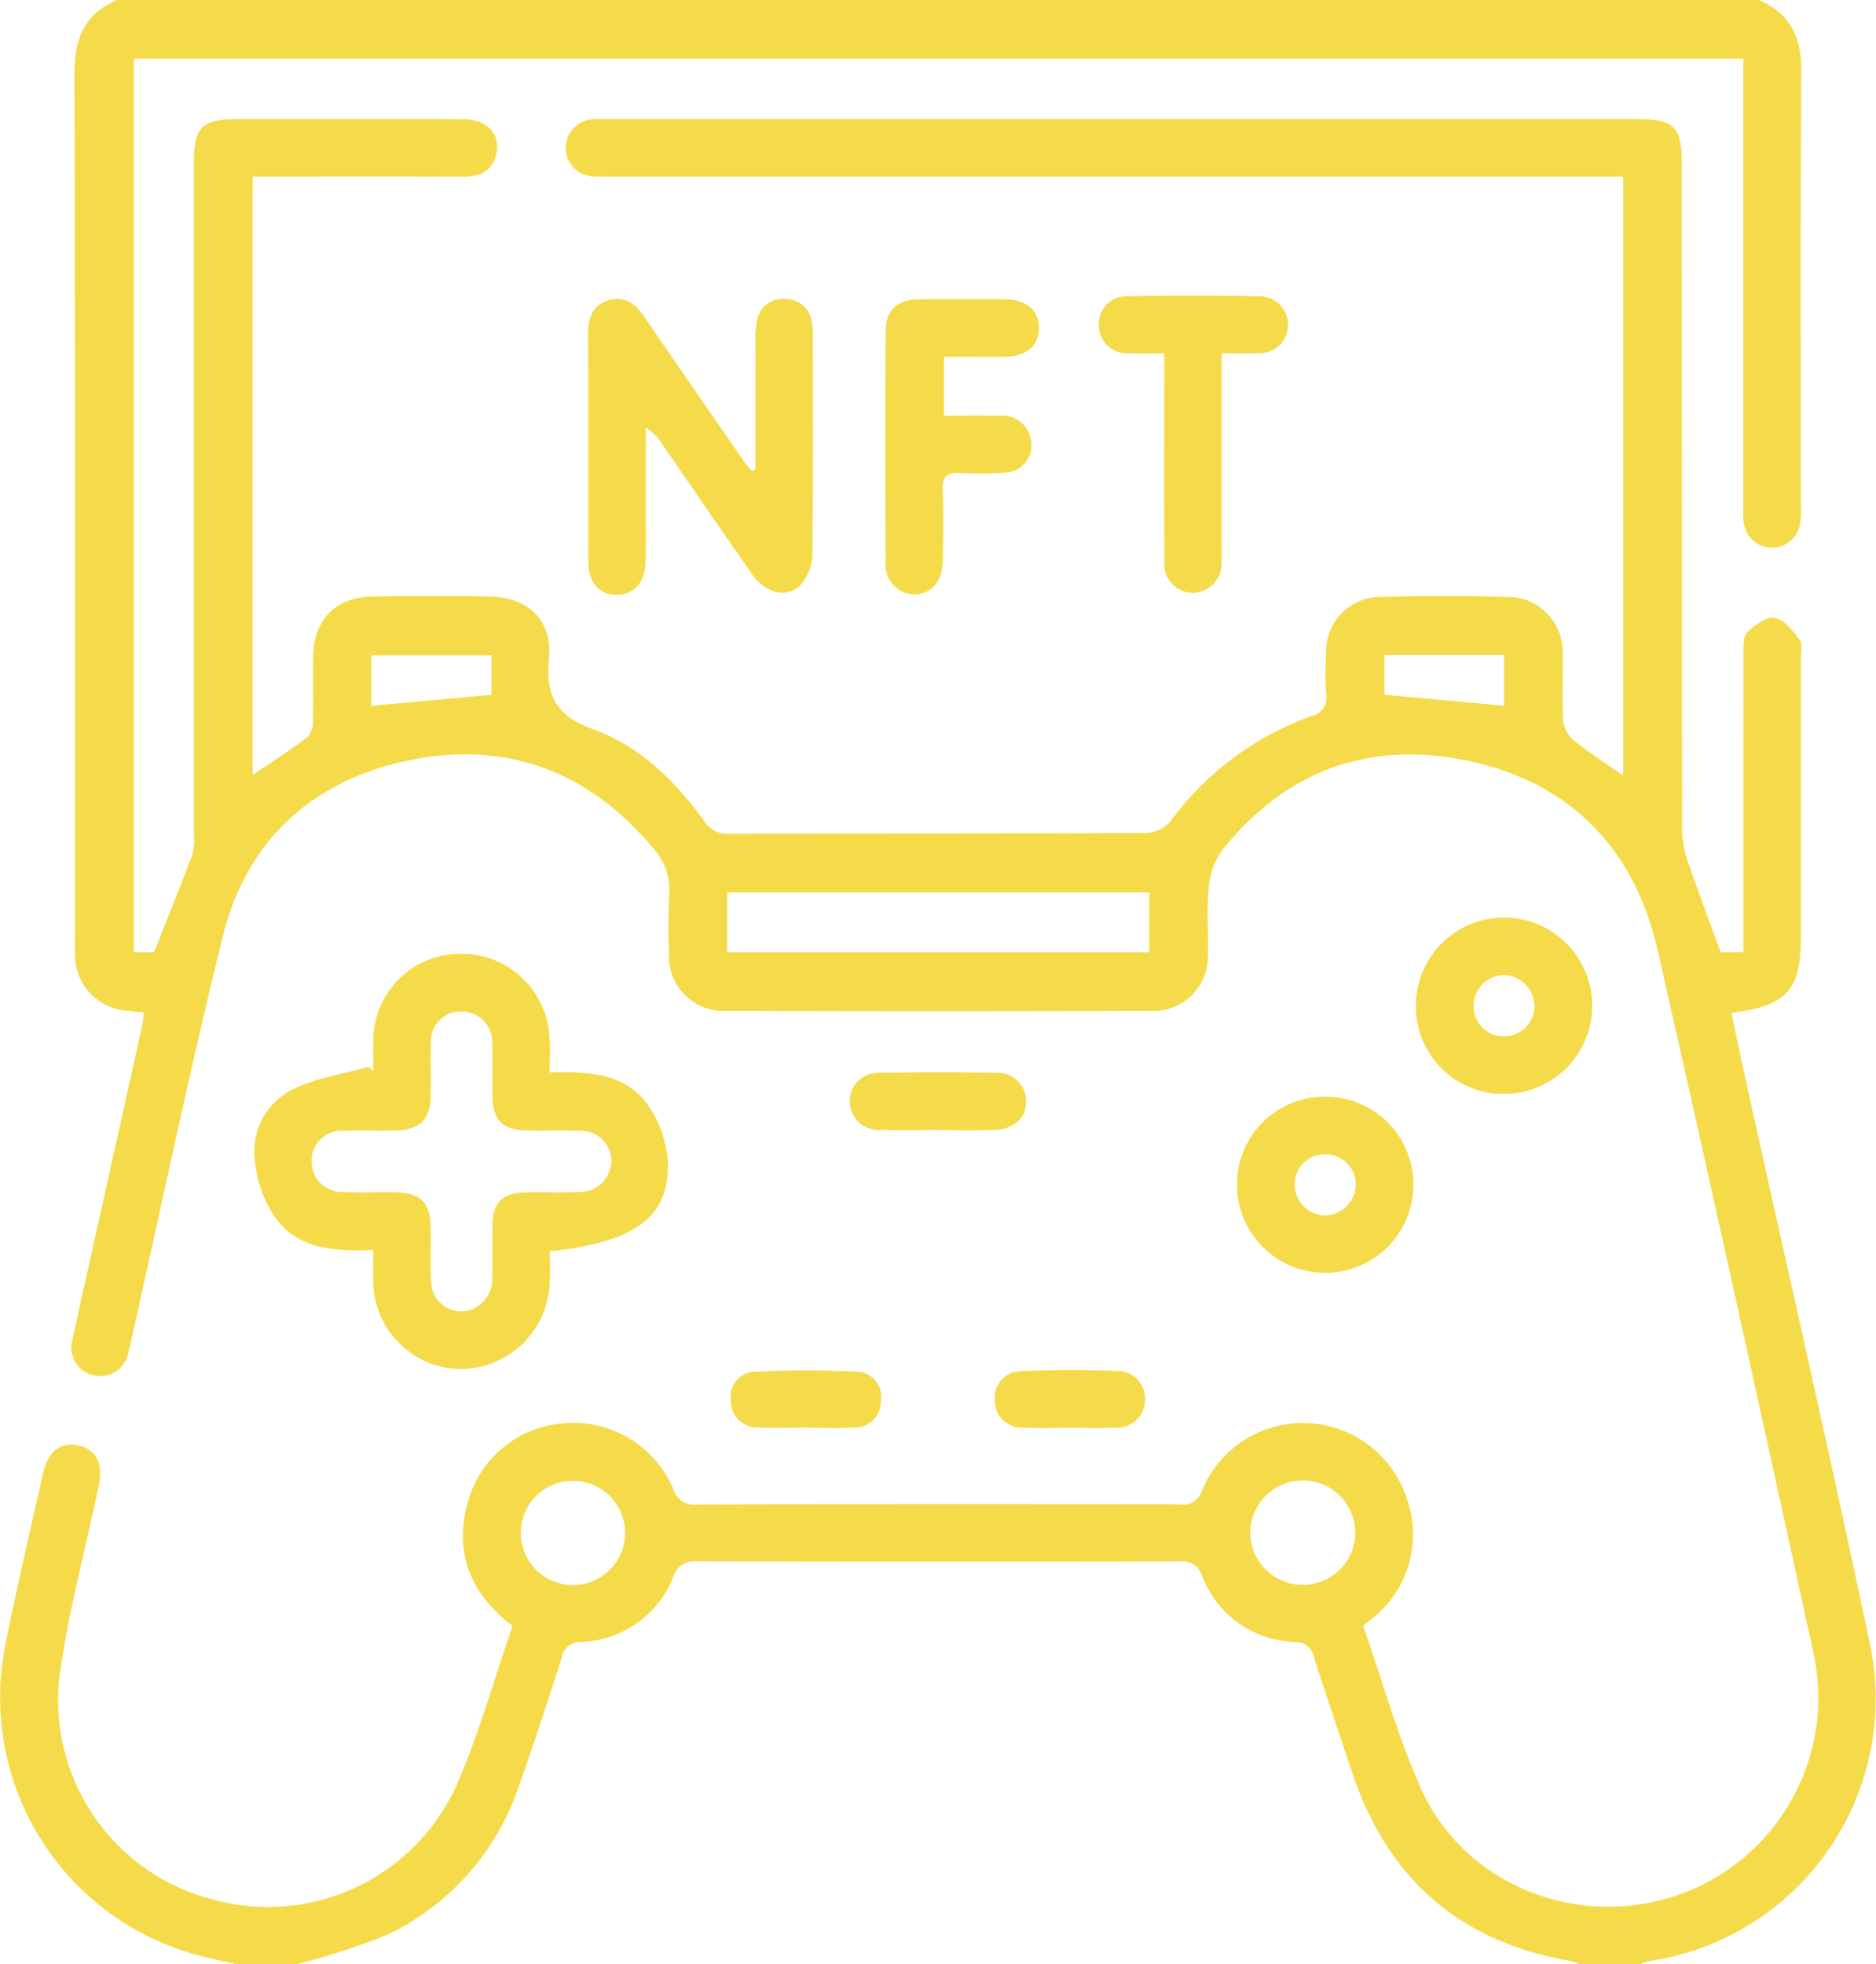 <svg id="Groupe_12" data-name="Groupe 12" xmlns="http://www.w3.org/2000/svg" xmlns:xlink="http://www.w3.org/1999/xlink" width="155.562" height="162.86" viewBox="0 0 155.562 162.86">
  <defs>
    <clipPath id="clip-path">
      <rect id="Rectangle_42" data-name="Rectangle 42" width="155.562" height="162.86" fill="none"/>
    </clipPath>
  </defs>
  <g id="Groupe_11" data-name="Groupe 11" clip-path="url(#clip-path)">
    <path id="Tracé_5" data-name="Tracé 5" d="M145.841,0c2.615,1.114,3.547,3.093,3.527,5.914-.088,11.981-.037,23.962-.04,35.943a7.613,7.613,0,0,1-.061,1.584,2.362,2.362,0,0,1-4.682-.188,10.943,10.943,0,0,1-.026-1.43q0-17.574,0-35.148V4.866H11.1v74.09h1.672c1.091-2.757,2.18-5.433,3.192-8.137a5.1,5.1,0,0,0,.114-1.731q.007-27.753,0-55.506c0-3.087.625-3.709,3.721-3.709,6.2,0,12.405-.012,18.608.007,1.931.006,3.1,1.2,2.766,2.813-.311,1.511-1.4,1.966-2.837,1.959-5.195-.022-10.391-.009-15.587-.009H20.951V64.258c1.561-1.062,3.095-2.054,4.555-3.143a1.755,1.755,0,0,0,.434-1.231c.047-1.8-.005-3.605.027-5.407.057-3.117,1.836-4.96,4.941-5.018q4.849-.09,9.7,0c3.178.055,5.2,1.948,4.917,5.129-.282,3.111.565,4.762,3.677,5.883,3.838,1.382,6.794,4.265,9.183,7.6a2.259,2.259,0,0,0,2.092,1.055c11.557-.03,23.114,0,34.671-.062a2.772,2.772,0,0,0,1.908-.975,24.965,24.965,0,0,1,11.673-8.711,1.557,1.557,0,0,0,1.23-1.85,29.494,29.494,0,0,1,0-3.338,4.536,4.536,0,0,1,4.589-4.7q5.243-.154,10.494.005a4.529,4.529,0,0,1,4.531,4.756c.046,1.854-.059,3.715.054,5.564a2.513,2.513,0,0,0,.9,1.587c1.262,1.014,2.631,1.895,4.07,2.907V14.643h-83.8c-.53,0-1.063.029-1.59-.016a2.37,2.37,0,0,1,.016-4.738c.421-.041.848-.016,1.272-.016h85.247c3.092,0,3.718.625,3.718,3.713q0,27.753.03,55.506a9.238,9.238,0,0,0,.66,2.866c.786,2.3,1.647,4.565,2.536,7h1.875V77.289q0-11.531.012-23.061c0-.619-.04-1.462.318-1.808.616-.6,1.609-1.314,2.3-1.187.781.144,1.5,1.09,2.05,1.829.26.347.091,1.027.091,1.556q0,11.531,0,23.061c0,4.421-1.161,5.734-5.768,6.295.488,2.262.962,4.511,1.458,6.755,3.369,15.247,6.864,30.468,10.074,45.748a21.967,21.967,0,0,1-18.223,26.1,6.112,6.112,0,0,0-.89.282h-5.09a2.5,2.5,0,0,0-.565-.25c-9.218-1.556-15.258-6.805-18.208-15.651-1.054-3.159-2.13-6.31-3.143-9.482a1.545,1.545,0,0,0-1.6-1.33,8.527,8.527,0,0,1-7.7-5.485,1.7,1.7,0,0,0-1.874-1.2q-20.018.047-40.037-.009a1.814,1.814,0,0,0-1.946,1.333,8.55,8.55,0,0,1-7.63,5.356,1.553,1.553,0,0,0-1.614,1.317c-1.134,3.521-2.271,7.043-3.511,10.528a21.056,21.056,0,0,1-10.934,12.422,57.5,57.5,0,0,1-7.479,2.447H19.56c-1.024-.24-2.053-.457-3.068-.723A22.106,22.106,0,0,1,.427,136.468c.95-4.774,2.064-9.517,3.135-14.267.424-1.883,1.444-2.66,2.93-2.353s2.084,1.5,1.7,3.347c-1.11,5.281-2.548,10.519-3.26,15.854a17.035,17.035,0,0,0,12.6,18.412,17.172,17.172,0,0,0,20.357-9.5c1.837-4.255,3.093-8.76,4.607-13.141-3.506-2.722-4.889-6.093-3.69-10.307a8.879,8.879,0,0,1,7.815-6.489,9,9,0,0,1,9.208,5.43,1.785,1.785,0,0,0,1.968,1.29q20.038-.059,40.077-.012a1.573,1.573,0,0,0,1.772-1.094,9.058,9.058,0,0,1,16.984.538,8.86,8.86,0,0,1-2.844,10.019c-.2.169-.406.329-.751.608,1.564,4.474,2.842,9.086,4.761,13.413,3.554,8.015,12.853,11.768,21.25,8.939A17.323,17.323,0,0,0,150.409,137.2c-4.266-19.493-8.535-38.986-12.961-58.443-1.9-8.337-7.175-13.814-15.552-15.643-8.26-1.8-15.3.74-20.6,7.449a6.263,6.263,0,0,0-1.073,3.159c-.176,1.785,0,3.6-.067,5.4a4.5,4.5,0,0,1-4.743,4.693q-17.573.063-35.146,0a4.526,4.526,0,0,1-4.789-4.806,46.208,46.208,0,0,1,.02-4.769,5.267,5.267,0,0,0-1.437-4.031c-5.383-6.377-12.264-8.859-20.333-7.127-7.886,1.693-13.285,6.625-15.244,14.529-2.723,10.991-5.03,22.086-7.516,33.136-.1.464-.189.935-.32,1.392A2.386,2.386,0,1,1,6.023,111c.944-4.344,1.922-8.681,2.887-13.021S10.843,89.3,11.8,84.959c.065-.3.08-.6.132-1.018-.551-.052-1.012-.085-1.47-.142a4.63,4.63,0,0,1-4.242-4.568c-.025-.476-.01-.954-.01-1.431,0-23.908.028-47.816-.038-71.723C6.167,3.219,7,1.143,9.7,0ZM60.3,78.973h35v-4.98h-35ZM47.5,122.777a4.323,4.323,0,1,0,.016,8.646,4.323,4.323,0,1,0-.016-8.646m56.172,4.3a4.358,4.358,0,0,0,8.715.062,4.357,4.357,0,0,0-8.715-.062M30.787,58.524l9.965-.915V54.333H30.787ZM114.8,57.6l9.922.916V54.311H114.8Z" transform="translate(0)" fill="#f5db49"/>
    <path id="Tracé_6" data-name="Tracé 6" d="M36.979,126.219c-3.216.132-6.29-.03-8.187-2.757a10.212,10.212,0,0,1-1.633-4.655,5.738,5.738,0,0,1,3.072-5.86c1.944-.99,4.236-1.3,6.374-1.9l.376.372c0-.821-.017-1.642,0-2.463a7.227,7.227,0,0,1,7.075-7.29,7.31,7.31,0,0,1,7.542,7.015c.058.887.009,1.78.009,2.837,3.274-.1,6.47.02,8.341,2.975a9.351,9.351,0,0,1,1.469,4.713c.006,4.39-2.847,6.383-9.8,7.136,0,.744.019,1.518,0,2.29a7.429,7.429,0,0,1-7.31,7.468,7.344,7.344,0,0,1-7.33-7.559c-.012-.681,0-1.363,0-2.319m7.31,5.095a2.63,2.63,0,0,0,2.547-2.712c.061-1.479,0-2.963.026-4.444.036-1.868.842-2.673,2.729-2.715,1.481-.033,2.966.037,4.444-.03a2.613,2.613,0,0,0,2.694-2.559,2.541,2.541,0,0,0-2.7-2.513c-1.48-.056-2.964.013-4.444-.033-1.883-.059-2.685-.883-2.72-2.754-.027-1.481.038-2.966-.025-4.444a2.522,2.522,0,0,0-2.561-2.662,2.475,2.475,0,0,0-2.514,2.668c-.043,1.481.022,2.964-.025,4.445-.057,1.836-.925,2.692-2.773,2.747-1.481.044-2.965-.023-4.445.034a2.467,2.467,0,0,0-2.648,2.533,2.5,2.5,0,0,0,2.673,2.541c1.427.064,2.858,0,4.287.024,2.057.035,2.869.841,2.912,2.9.031,1.481-.03,2.965.031,4.445a2.506,2.506,0,0,0,2.515,2.529" transform="translate(-6.027 -22.588)" fill="#f5db49"/>
    <path id="Tracé_7" data-name="Tracé 7" d="M139.219,116.906a7.29,7.29,0,0,1,7.288,7.245,7.315,7.315,0,1,1-14.631.091,7.257,7.257,0,0,1,7.343-7.336m-.082,4.779a2.484,2.484,0,0,0-2.484,2.52,2.587,2.587,0,0,0,2.5,2.546,2.618,2.618,0,0,0,2.575-2.642,2.515,2.515,0,0,0-2.592-2.424" transform="translate(-29.302 -25.975)" fill="#f5db49"/>
    <path id="Tracé_8" data-name="Tracé 8" d="M158.26,112.429a7.249,7.249,0,0,1-7.315-7.357,7.312,7.312,0,1,1,7.315,7.357m2.518-7.247a2.6,2.6,0,0,0-2.445-2.6,2.546,2.546,0,0,0-2.6,2.578,2.478,2.478,0,0,0,2.5,2.49,2.517,2.517,0,0,0,2.545-2.468" transform="translate(-33.538 -21.729)" fill="#f5db49"/>
    <path id="Tracé_9" data-name="Tracé 9" d="M97.767,119.091c-1.535,0-3.072.043-4.6-.013a2.363,2.363,0,0,1-2.571-2.421,2.326,2.326,0,0,1,2.518-2.3q4.763-.084,9.527,0a2.346,2.346,0,0,1,2.572,2.409c-.033,1.375-1.025,2.274-2.677,2.32-1.587.045-3.175.01-4.763.009" transform="translate(-20.128 -25.4)" fill="#f5db49"/>
    <path id="Tracé_10" data-name="Tracé 10" d="M84.15,150.831c-1.319,0-2.64.04-3.957-.012a2.17,2.17,0,0,1-2.268-2.172,2.069,2.069,0,0,1,1.944-2.451,83.029,83.029,0,0,1,8.533,0,2.066,2.066,0,0,1,1.948,2.443,2.143,2.143,0,0,1-2.243,2.183c-1.316.06-2.638.013-3.957.013" transform="translate(-17.312 -32.459)" fill="#f5db49"/>
    <path id="Tracé_11" data-name="Tracé 11" d="M112.235,150.831c-1.266,0-2.534.037-3.8-.012a2.243,2.243,0,0,1-2.382-2.222,2.21,2.21,0,0,1,2.147-2.46c2.686-.11,5.382-.107,8.068-.015a2.267,2.267,0,0,1,2.244,2.395,2.324,2.324,0,0,1-2.48,2.307c-1.265.042-2.533.009-3.8.007" transform="translate(-23.564 -32.452)" fill="#f5db49"/>
    <path id="Tracé_12" data-name="Tracé 12" d="M76.562,46.023c0-3.528-.007-7.057.006-10.585a7.554,7.554,0,0,1,.159-1.889A2.13,2.13,0,0,1,79.1,31.876,2.159,2.159,0,0,1,81.23,33.67a3.963,3.963,0,0,1,.1.945c.005,6.142.037,12.284-.035,18.425a4.044,4.044,0,0,1-.88,2.425c-1.111,1.282-2.97.883-4.137-.788-2.515-3.6-4.993-7.227-7.49-10.84a4.079,4.079,0,0,0-1.315-1.3q0,3.36,0,6.721c0,1.43.023,2.859-.006,4.288-.038,1.848-.962,2.89-2.473,2.851-1.444-.037-2.281-1.036-2.285-2.833-.014-6.248.012-12.5-.019-18.744-.007-1.359.343-2.445,1.737-2.848,1.314-.38,2.192.3,2.917,1.363,2.745,4.021,5.525,8.018,8.295,12.021.176.254.376.491.565.735l.365-.072" transform="translate(-13.928 -7.081)" fill="#f5db49"/>
    <path id="Tracé_13" data-name="Tracé 13" d="M99.242,36.665v4.882c1.553,0,3.06-.019,4.567.005a2.379,2.379,0,0,1,2.613,1.852,2.257,2.257,0,0,1-2.156,2.866,27.687,27.687,0,0,1-3.655.026c-1.085-.062-1.514.277-1.468,1.421.081,1.959.045,3.923.012,5.883-.03,1.717-.991,2.789-2.395,2.763a2.423,2.423,0,0,1-2.347-2.677q-.051-9.543,0-19.085c.012-1.844.933-2.676,2.8-2.7q3.577-.042,7.157,0c1.727.019,2.766.953,2.756,2.4s-1.049,2.34-2.786,2.36c-1.64.02-3.281,0-5.1,0" transform="translate(-20.972 -7.084)" fill="#f5db49"/>
    <path id="Tracé_14" data-name="Tracé 14" d="M127.331,36.3V51.962c0,.53.017,1.06-.006,1.589a2.429,2.429,0,0,1-2.4,2.606,2.391,2.391,0,0,1-2.35-2.646c-.025-4.822-.01-9.643-.01-14.466V36.3c-1.041,0-1.976.027-2.908-.006a2.325,2.325,0,0,1-2.515-2.288,2.293,2.293,0,0,1,2.376-2.442c3.655-.065,7.313-.069,10.967.006a2.36,2.36,0,1,1-.124,4.717c-.941.041-1.885.008-3.026.008" transform="translate(-26.026 -7.003)" fill="#f5db49"/>
  </g>
</svg>
